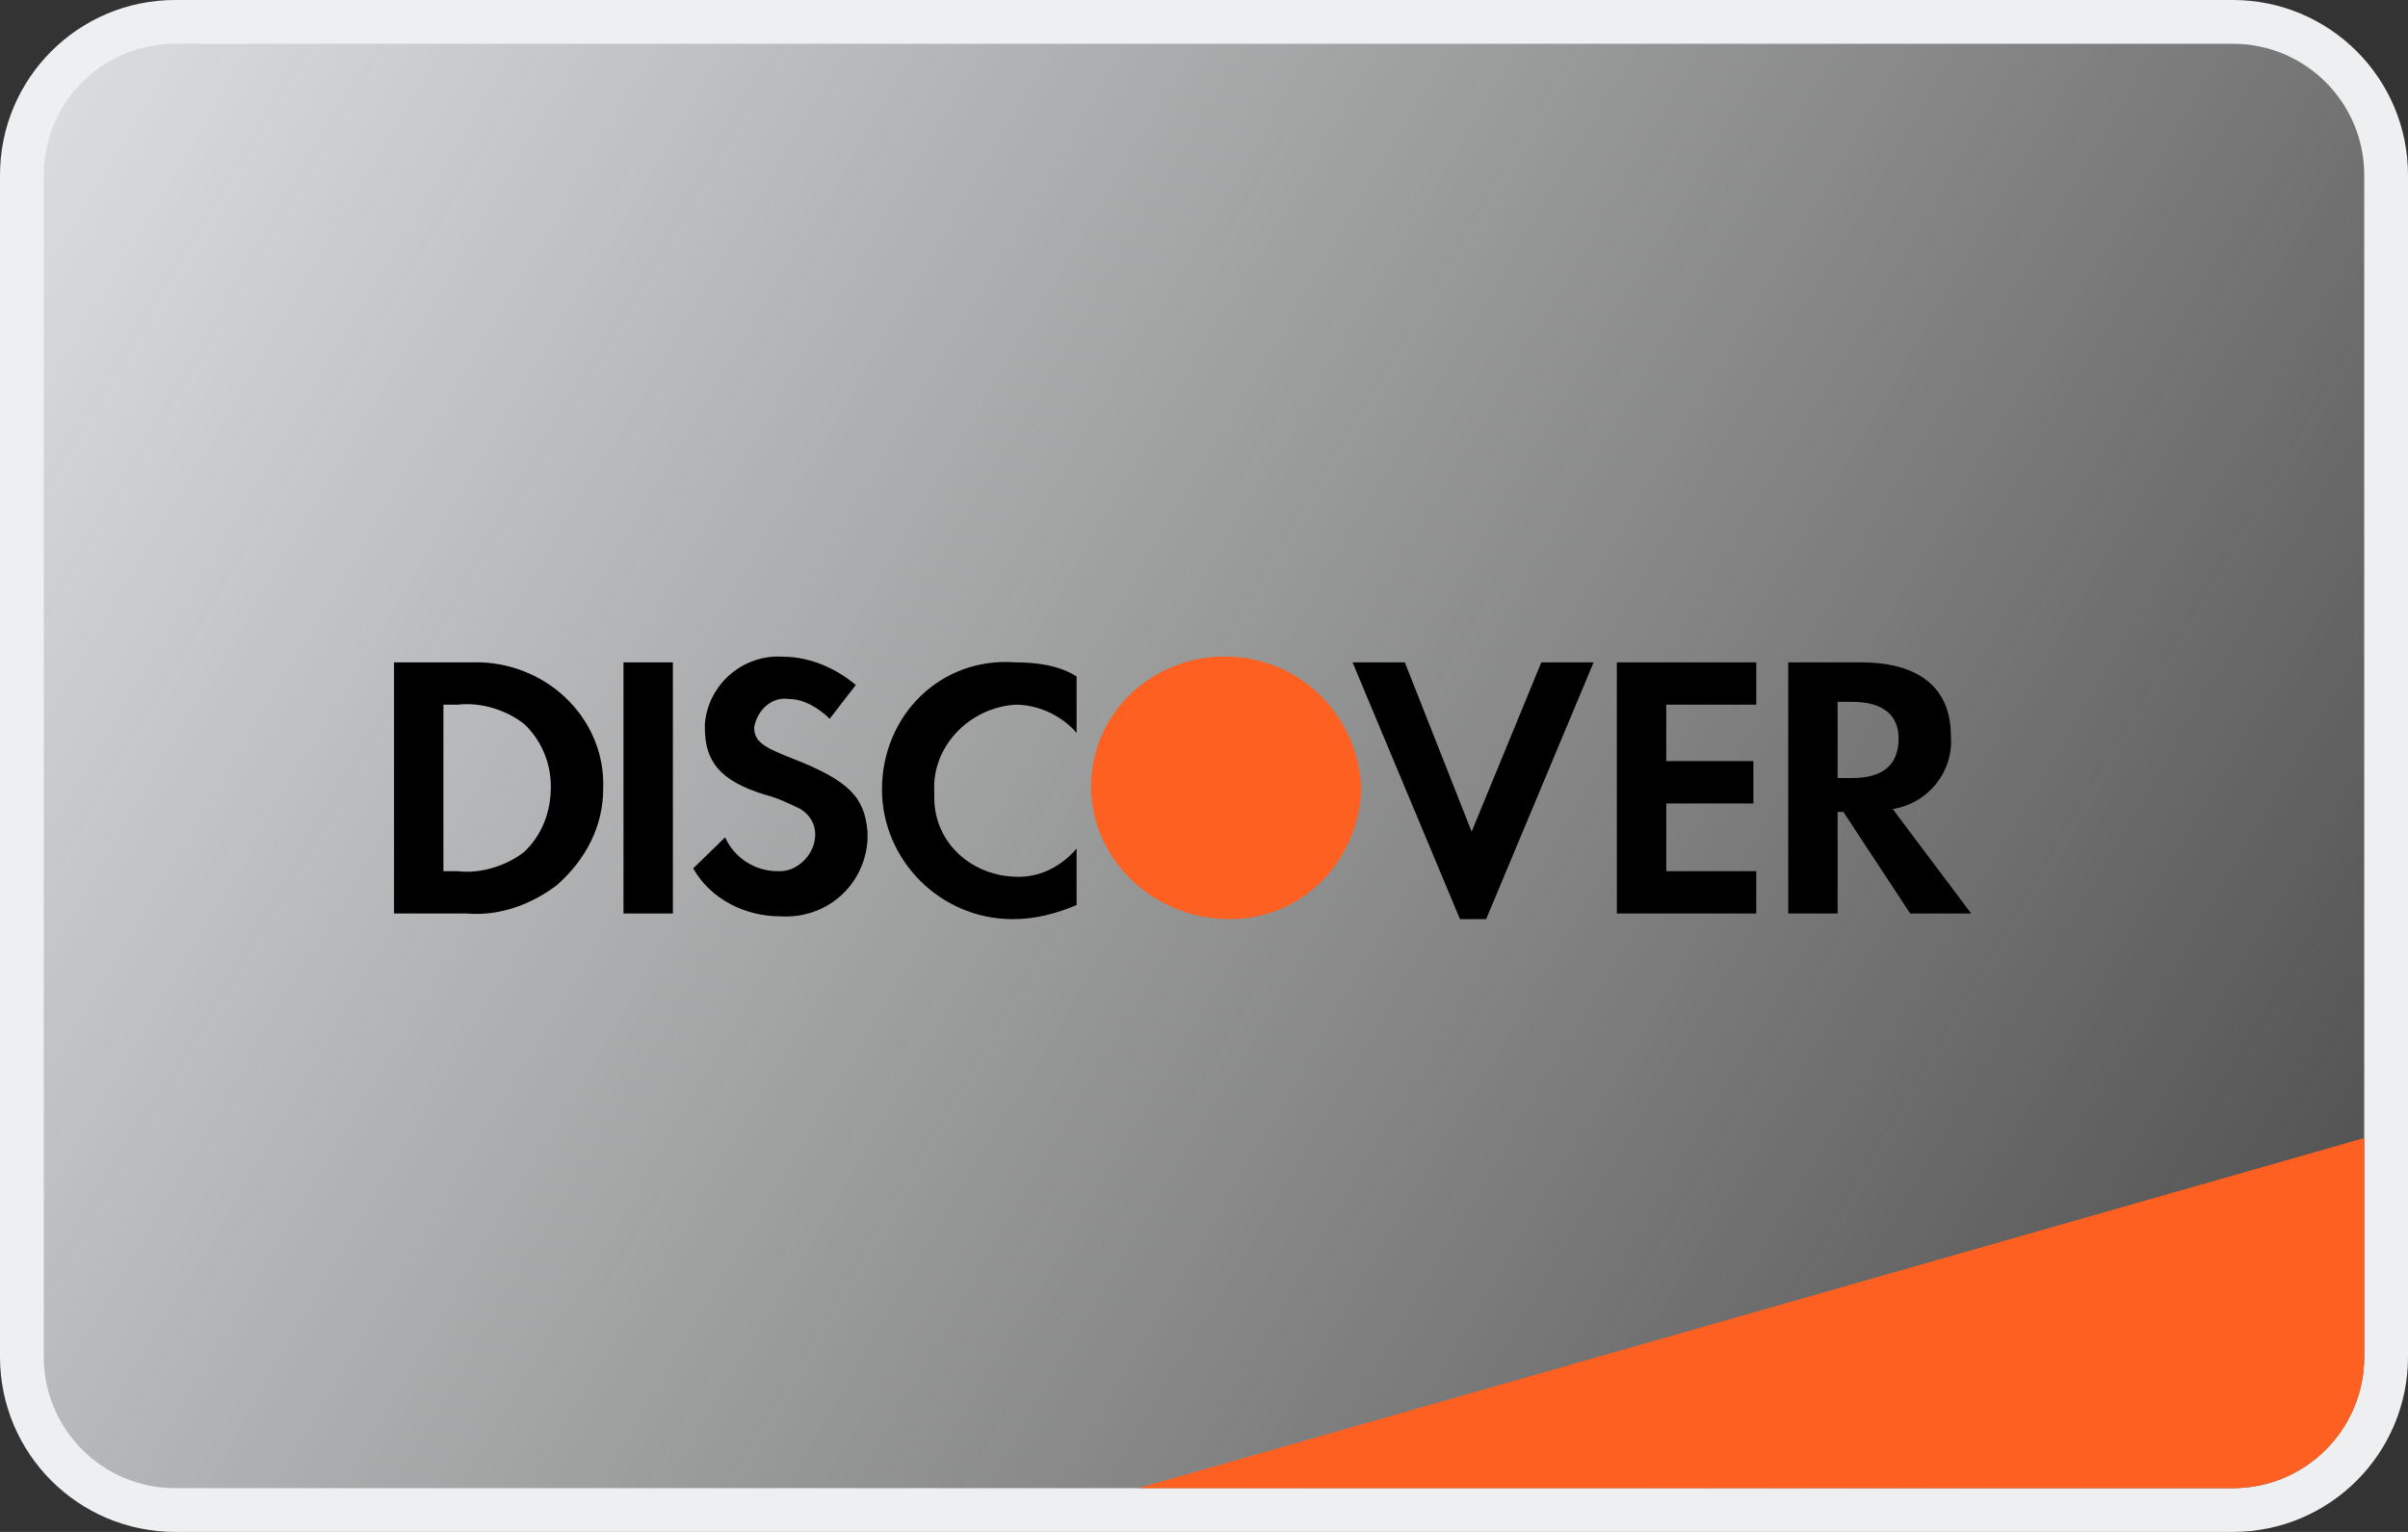 <svg width="55" height="35" viewBox="0 0 55 35" fill="none" xmlns="http://www.w3.org/2000/svg">
<rect x="0" y="0" width="55" height="35" fill="#333333" stroke="none"/>
<path d="M0.5 4C0.5 2.067 2.067 0.5 4 0.5H51C52.933 0.5 54.5 2.067 54.5 4V31C54.5 32.933 52.933 34.5 51 34.5H4C2.067 34.5 0.5 32.933 0.5 31V4Z" fill="url(#paint0_linear_1_92)" stroke="#EDEFF1"/>
<path d="M26 34L54 26V31C54 32.657 52.657 34 51 34H26Z" fill="#FD6020"/>
<path fill-rule="evenodd" clip-rule="evenodd" d="M42.502 15.133C43.829 15.133 44.559 15.713 44.559 16.809C44.625 17.647 44.028 18.357 43.232 18.485L45.023 20.871H43.63L42.104 18.55H41.972V20.871H40.844V15.133H42.502ZM41.972 17.776H42.303C43.033 17.776 43.365 17.454 43.365 16.873C43.365 16.358 43.033 16.035 42.303 16.035H41.972V17.776ZM36.93 20.871H40.114V19.904H38.058V18.357H40.048V17.389H38.058V16.1H40.114V15.133H36.93V20.871ZM33.613 19.001L32.087 15.133H30.893L33.347 21H33.944L36.399 15.133H35.205L33.613 19.001ZM20.145 18.035C20.145 19.646 21.472 21 23.131 21C23.662 21 24.126 20.871 24.59 20.678V19.388C24.259 19.775 23.794 20.033 23.263 20.033C22.202 20.033 21.34 19.259 21.34 18.228V18.099C21.273 17.067 22.136 16.165 23.197 16.1C23.728 16.1 24.259 16.358 24.59 16.745V15.456C24.192 15.198 23.662 15.133 23.197 15.133C21.472 15.004 20.145 16.358 20.145 18.035ZM18.089 17.325C17.425 17.067 17.226 16.938 17.226 16.616C17.293 16.229 17.625 15.907 18.023 15.971C18.354 15.971 18.686 16.165 18.951 16.422L19.548 15.649C19.084 15.262 18.487 15.004 17.89 15.004C16.961 14.94 16.165 15.649 16.099 16.551V16.616C16.099 17.39 16.43 17.841 17.492 18.163C17.757 18.228 18.023 18.357 18.288 18.486C18.487 18.614 18.62 18.808 18.62 19.066C18.62 19.517 18.221 19.904 17.823 19.904H17.757C17.226 19.904 16.762 19.582 16.563 19.13L15.833 19.84C16.231 20.549 17.027 20.936 17.823 20.936C18.885 21 19.747 20.226 19.814 19.195V19.001C19.747 18.228 19.416 17.841 18.089 17.325ZM14.241 20.871H15.369V15.133H14.241V20.871ZM9 15.133H10.659H10.99C12.582 15.197 13.843 16.487 13.777 18.034C13.777 18.872 13.379 19.646 12.715 20.226C12.118 20.678 11.388 20.935 10.659 20.871H9V15.133ZM10.459 19.904C10.99 19.968 11.587 19.775 11.985 19.453C12.383 19.066 12.582 18.55 12.582 17.97C12.582 17.454 12.383 16.938 11.985 16.552C11.587 16.229 10.99 16.036 10.459 16.1H10.128V19.904H10.459Z" fill="black"/>
<path fill-rule="evenodd" clip-rule="evenodd" d="M27.974 15C26.315 15 24.922 16.29 24.922 17.966C24.922 19.578 26.249 20.931 27.974 20.996C29.698 21.06 31.025 19.706 31.092 18.03C31.025 16.354 29.698 15 27.974 15V15Z" fill="#FD6020"/>
<defs>
<linearGradient id="paint0_linear_1_92" x1="-6" y1="-3" x2="62.5" y2="37.5" gradientUnits="userSpaceOnUse">
<stop stop-color="#EDEFF1"/>
<stop offset="1" stop-color="white" stop-opacity="0"/>
</linearGradient>
</defs>
</svg>
